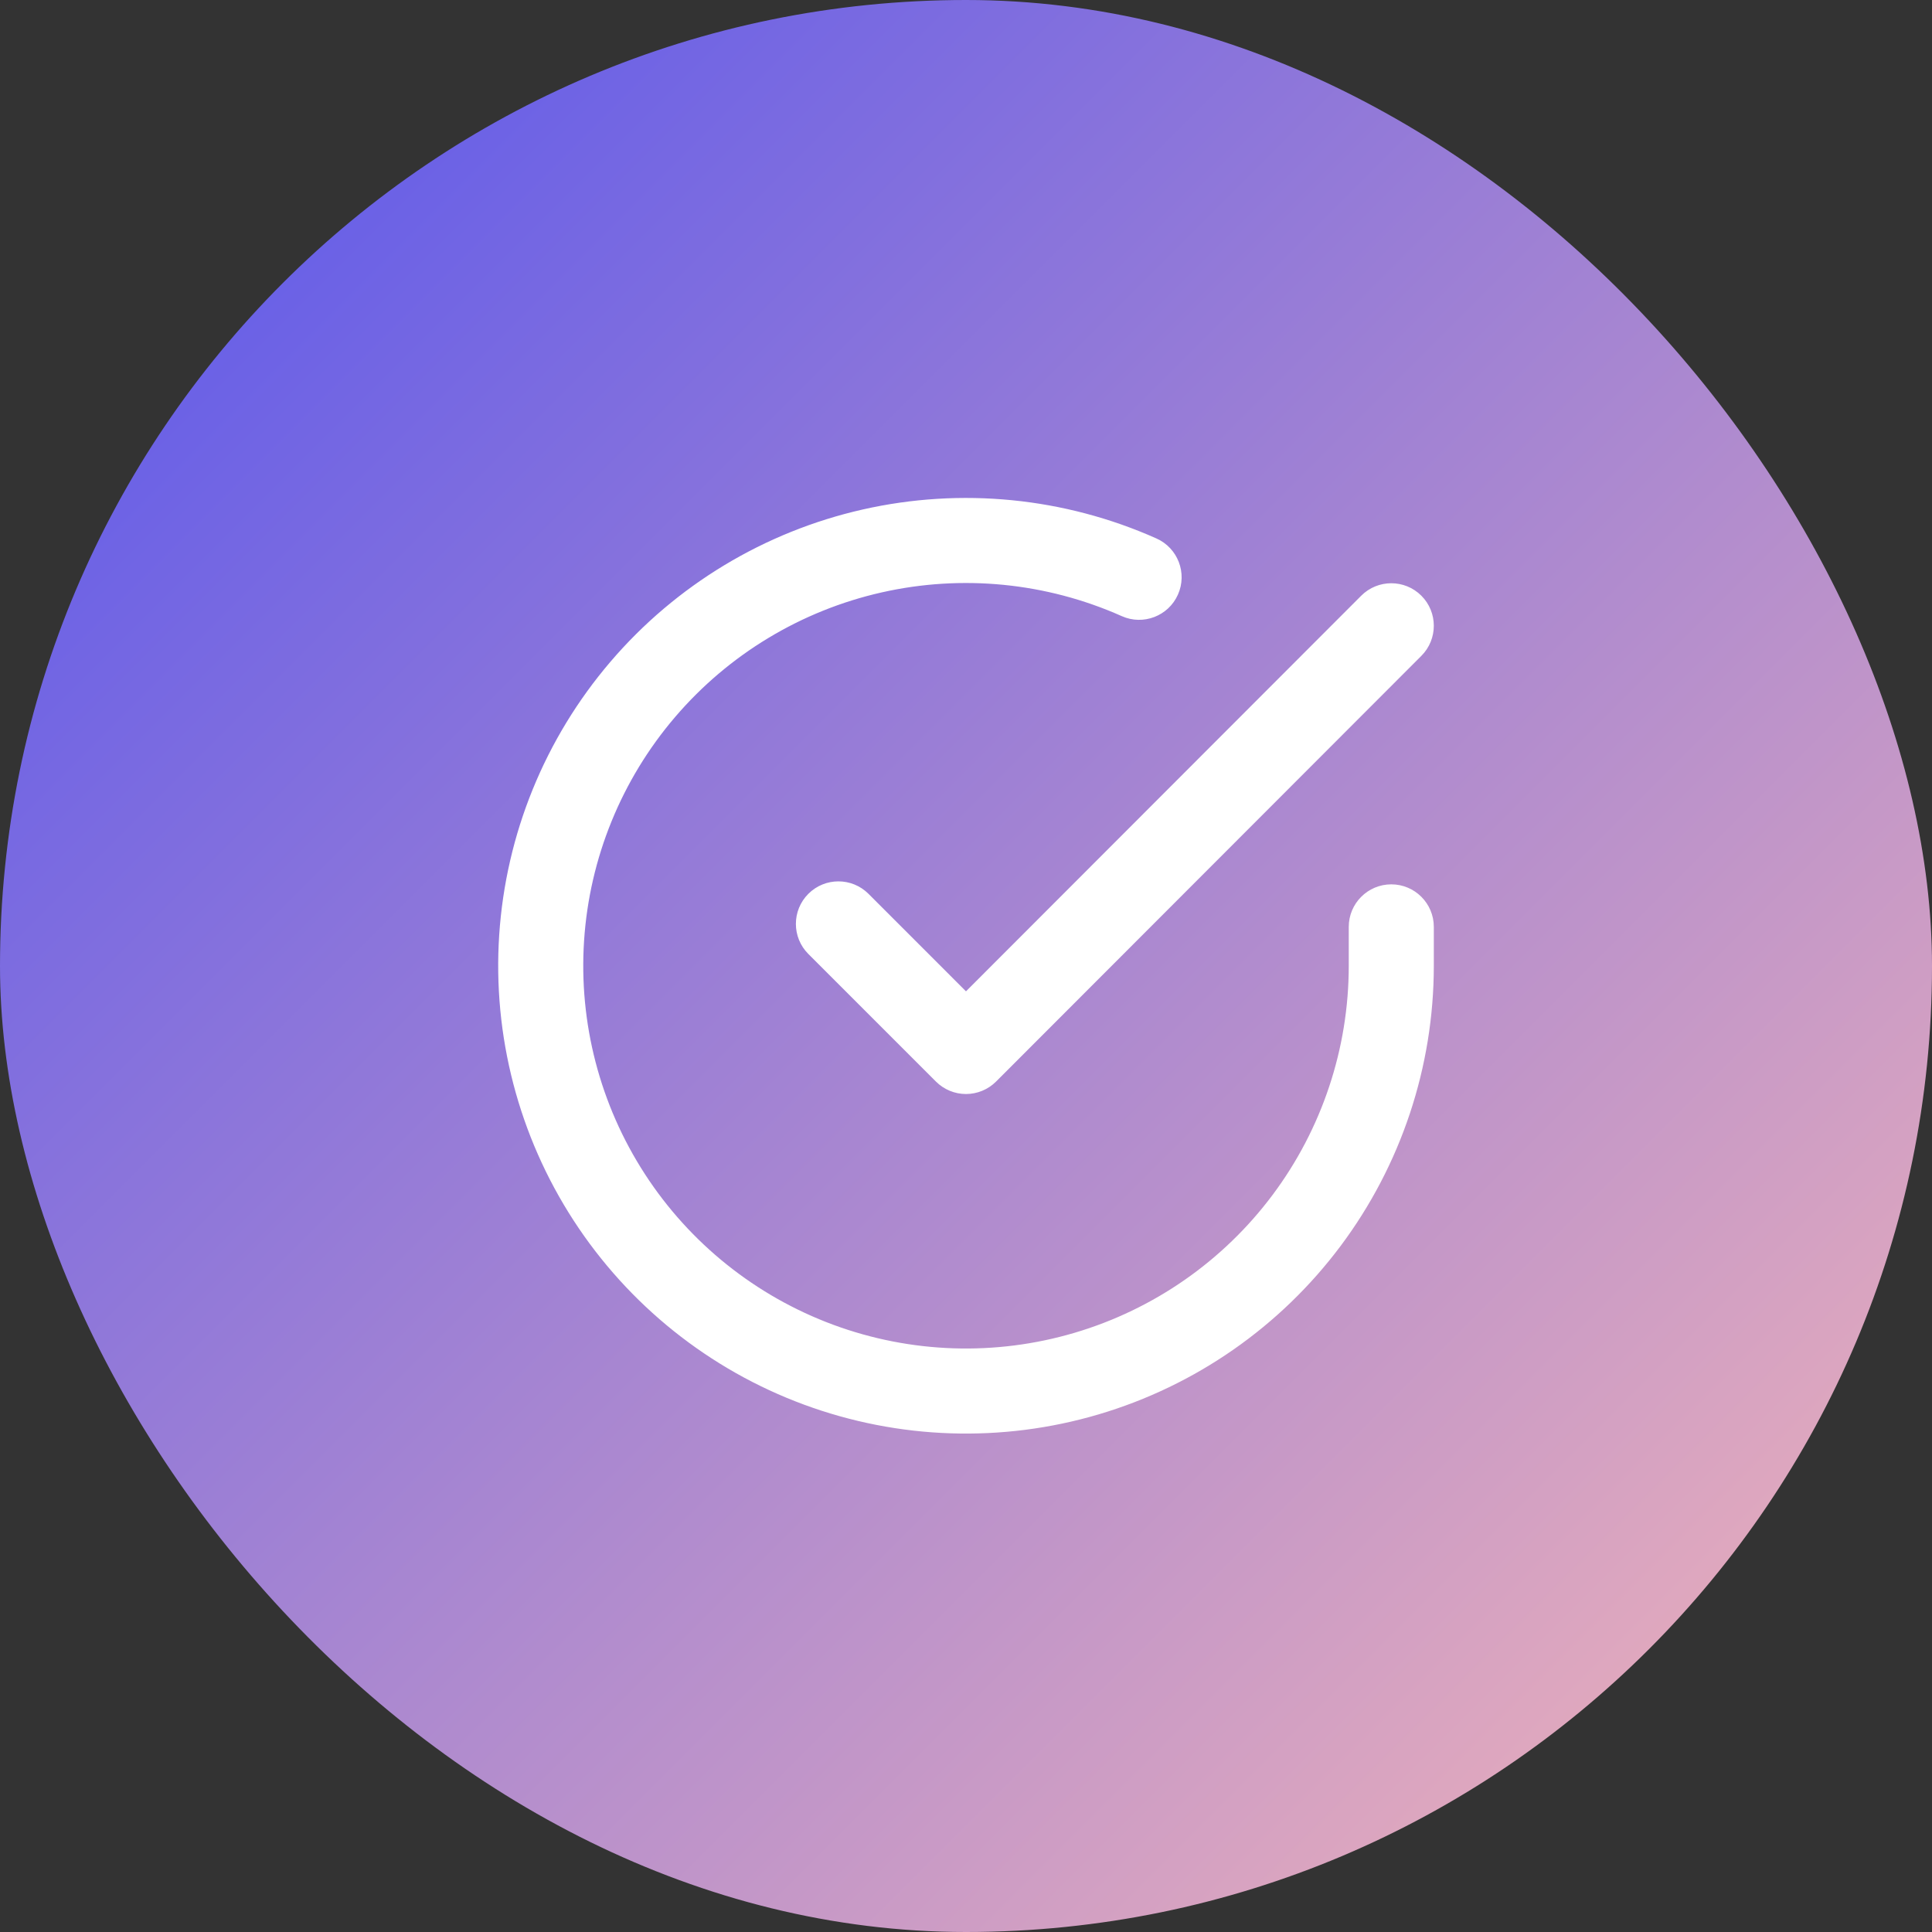 <svg width="106" height="106" viewBox="0 0 106 106" fill="none" xmlns="http://www.w3.org/2000/svg">
<rect x="0" y="0" width="106" height="106" fill="#333333" stroke="none"/>
<rect width="106" height="106" rx="53" fill="url(#paint0_linear_1720_11510)"/>
<path fill-rule="evenodd" clip-rule="evenodd" d="M61.547 33.805C57.411 31.962 52.789 31.505 48.372 32.503C43.955 33.501 39.979 35.9 37.037 39.343C34.094 42.785 32.344 47.087 32.046 51.605C31.748 56.124 32.918 60.618 35.383 64.417C37.848 68.216 41.475 71.116 45.723 72.686C49.97 74.255 54.612 74.409 58.954 73.125C63.297 71.841 67.108 69.188 69.82 65.561C72.531 61.934 73.998 57.528 74 52.999V50.854C74 49.565 75.045 48.52 76.334 48.52C77.622 48.52 78.667 49.565 78.667 50.854V53C78.664 58.535 76.871 63.922 73.557 68.355C70.243 72.788 65.585 76.031 60.278 77.6C54.97 79.17 49.297 78.981 44.105 77.063C38.913 75.145 34.481 71.6 31.468 66.957C28.456 62.314 27.025 56.821 27.389 51.298C27.753 45.775 29.893 40.518 33.489 36.311C37.085 32.103 41.945 29.171 47.344 27.951C52.742 26.732 58.391 27.29 63.447 29.542C64.624 30.067 65.153 31.446 64.628 32.623C64.104 33.8 62.724 34.33 61.547 33.805ZM77.983 32.683C78.894 33.594 78.895 35.071 77.984 35.983L54.651 59.339C54.213 59.777 53.62 60.023 53.001 60.024C52.382 60.024 51.788 59.778 51.35 59.34L44.35 52.34C43.439 51.429 43.439 49.952 44.35 49.04C45.261 48.129 46.739 48.129 47.65 49.04L52.999 54.39L74.683 32.685C75.594 31.773 77.071 31.772 77.983 32.683Z" fill="white"/>
<defs>
<linearGradient id="paint0_linear_1720_11510" x1="0" y1="0" x2="106" y2="106" gradientUnits="userSpaceOnUse">
<stop stop-color="#5353EE"/>
<stop offset="1" stop-color="#F7B6B6"/>
</linearGradient>
</defs>
</svg>
